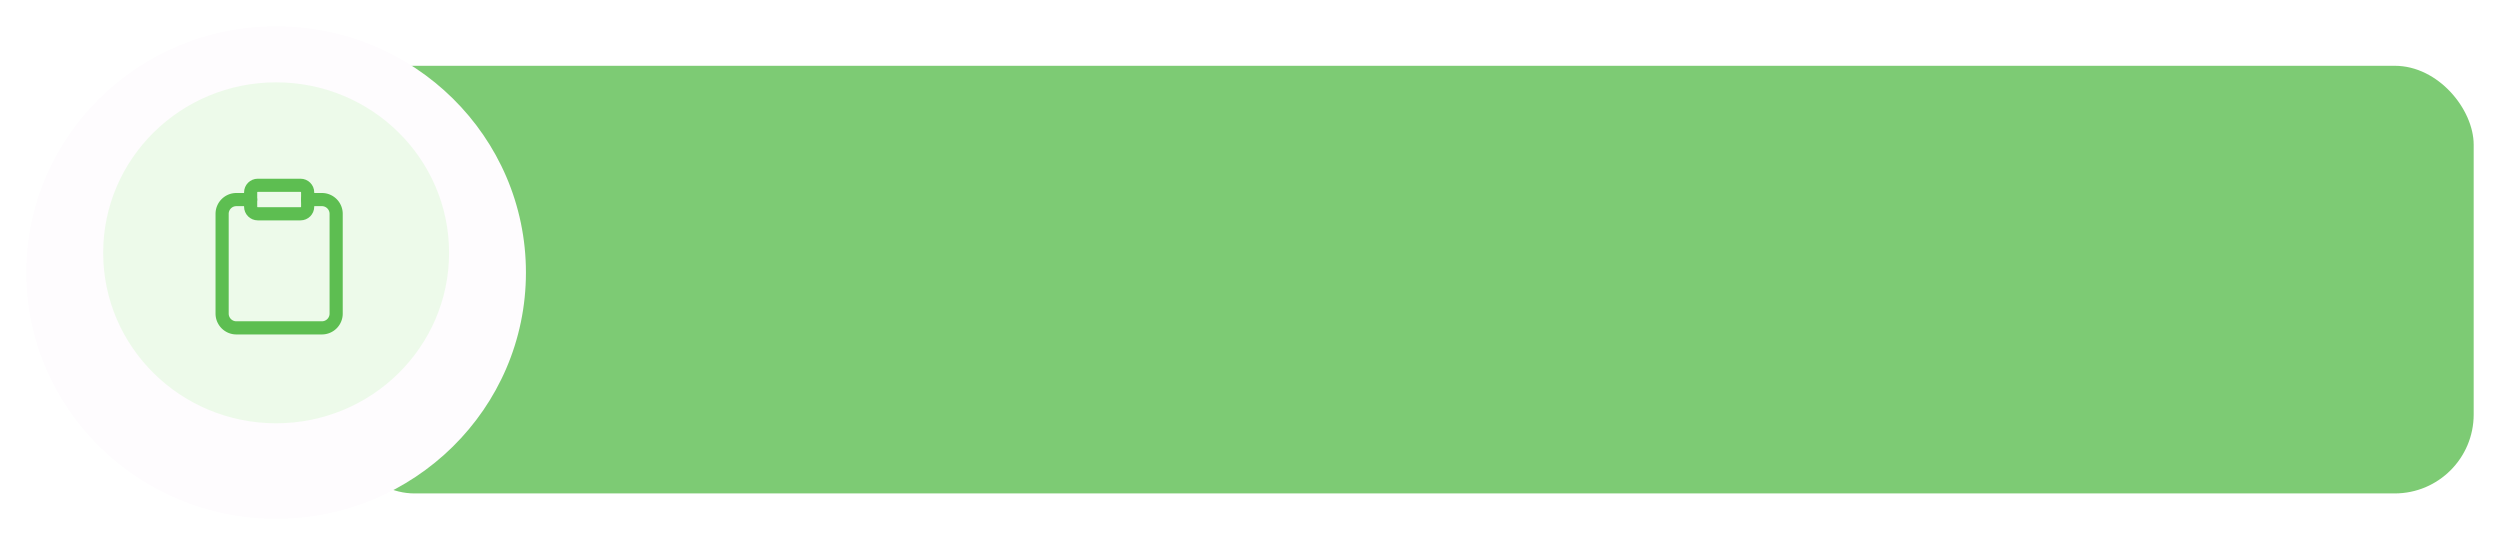 <svg width="380" height="83" viewBox="0 0 380 83" fill="none" xmlns="http://www.w3.org/2000/svg">
    <g opacity=".8" filter="url(#ky1hhom9ra)">
        <rect x="51" y="6" width="325" height="65" rx="12" fill="#5DBE51"/>
    </g>
    <g filter="url(#jmfqtbrpwb)">
        <ellipse cx="41.971" cy="38.429" rx="37.971" ry="37.429" fill="#FEFCFE"/>
    </g>
    <ellipse cx="41.971" cy="38.428" rx="26.288" ry="25.912" fill="#EDFAEA"/>
    <path d="M46.762 30.336h2.166a2.167 2.167 0 0 1 2.167 2.167v15.166a2.166 2.166 0 0 1-2.167 2.167h-13a2.166 2.166 0 0 1-2.166-2.167V32.503a2.167 2.167 0 0 1 2.166-2.167h2.167" stroke="#5DBE51" stroke-width="2" stroke-linecap="round" stroke-linejoin="round"/>
    <path d="M45.681 28.164h-6.5c-.598 0-1.083.485-1.083 1.083v2.167c0 .598.485 1.083 1.083 1.083h6.5c.598 0 1.083-.485 1.083-1.083v-2.167c0-.598-.485-1.083-1.083-1.083z" stroke="#5DBE51" stroke-width="2" stroke-linecap="round" stroke-linejoin="round"/>
    <defs>
        <filter id="ky1hhom9ra" x="47" y="6" width="333" height="73" filterUnits="userSpaceOnUse" color-interpolation-filters="sRGB">
            <feFlood flood-opacity="0" result="BackgroundImageFix"/>
            <feColorMatrix in="SourceAlpha" values="0 0 0 0 0 0 0 0 0 0 0 0 0 0 0 0 0 0 127 0" result="hardAlpha"/>
            <feOffset dy="4"/>
            <feGaussianBlur stdDeviation="2"/>
            <feComposite in2="hardAlpha" operator="out"/>
            <feColorMatrix values="0 0 0 0 0 0 0 0 0 0 0 0 0 0 0 0 0 0 0.25 0"/>
            <feBlend in2="BackgroundImageFix" result="effect1_dropShadow_1123_77547"/>
            <feBlend in="SourceGraphic" in2="effect1_dropShadow_1123_77547" result="shape"/>
        </filter>
        <filter id="jmfqtbrpwb" x="0" y="0" width="83.941" height="82.859" filterUnits="userSpaceOnUse" color-interpolation-filters="sRGB">
            <feFlood flood-opacity="0" result="BackgroundImageFix"/>
            <feColorMatrix in="SourceAlpha" values="0 0 0 0 0 0 0 0 0 0 0 0 0 0 0 0 0 0 127 0" result="hardAlpha"/>
            <feOffset dy="3"/>
            <feGaussianBlur stdDeviation="2"/>
            <feComposite in2="hardAlpha" operator="out"/>
            <feColorMatrix values="0 0 0 0 0.396 0 0 0 0 0.812 0 0 0 0 0.345 0 0 0 0.54 0"/>
            <feBlend in2="BackgroundImageFix" result="effect1_dropShadow_1123_77547"/>
            <feBlend in="SourceGraphic" in2="effect1_dropShadow_1123_77547" result="shape"/>
        </filter>
    </defs>
</svg>
